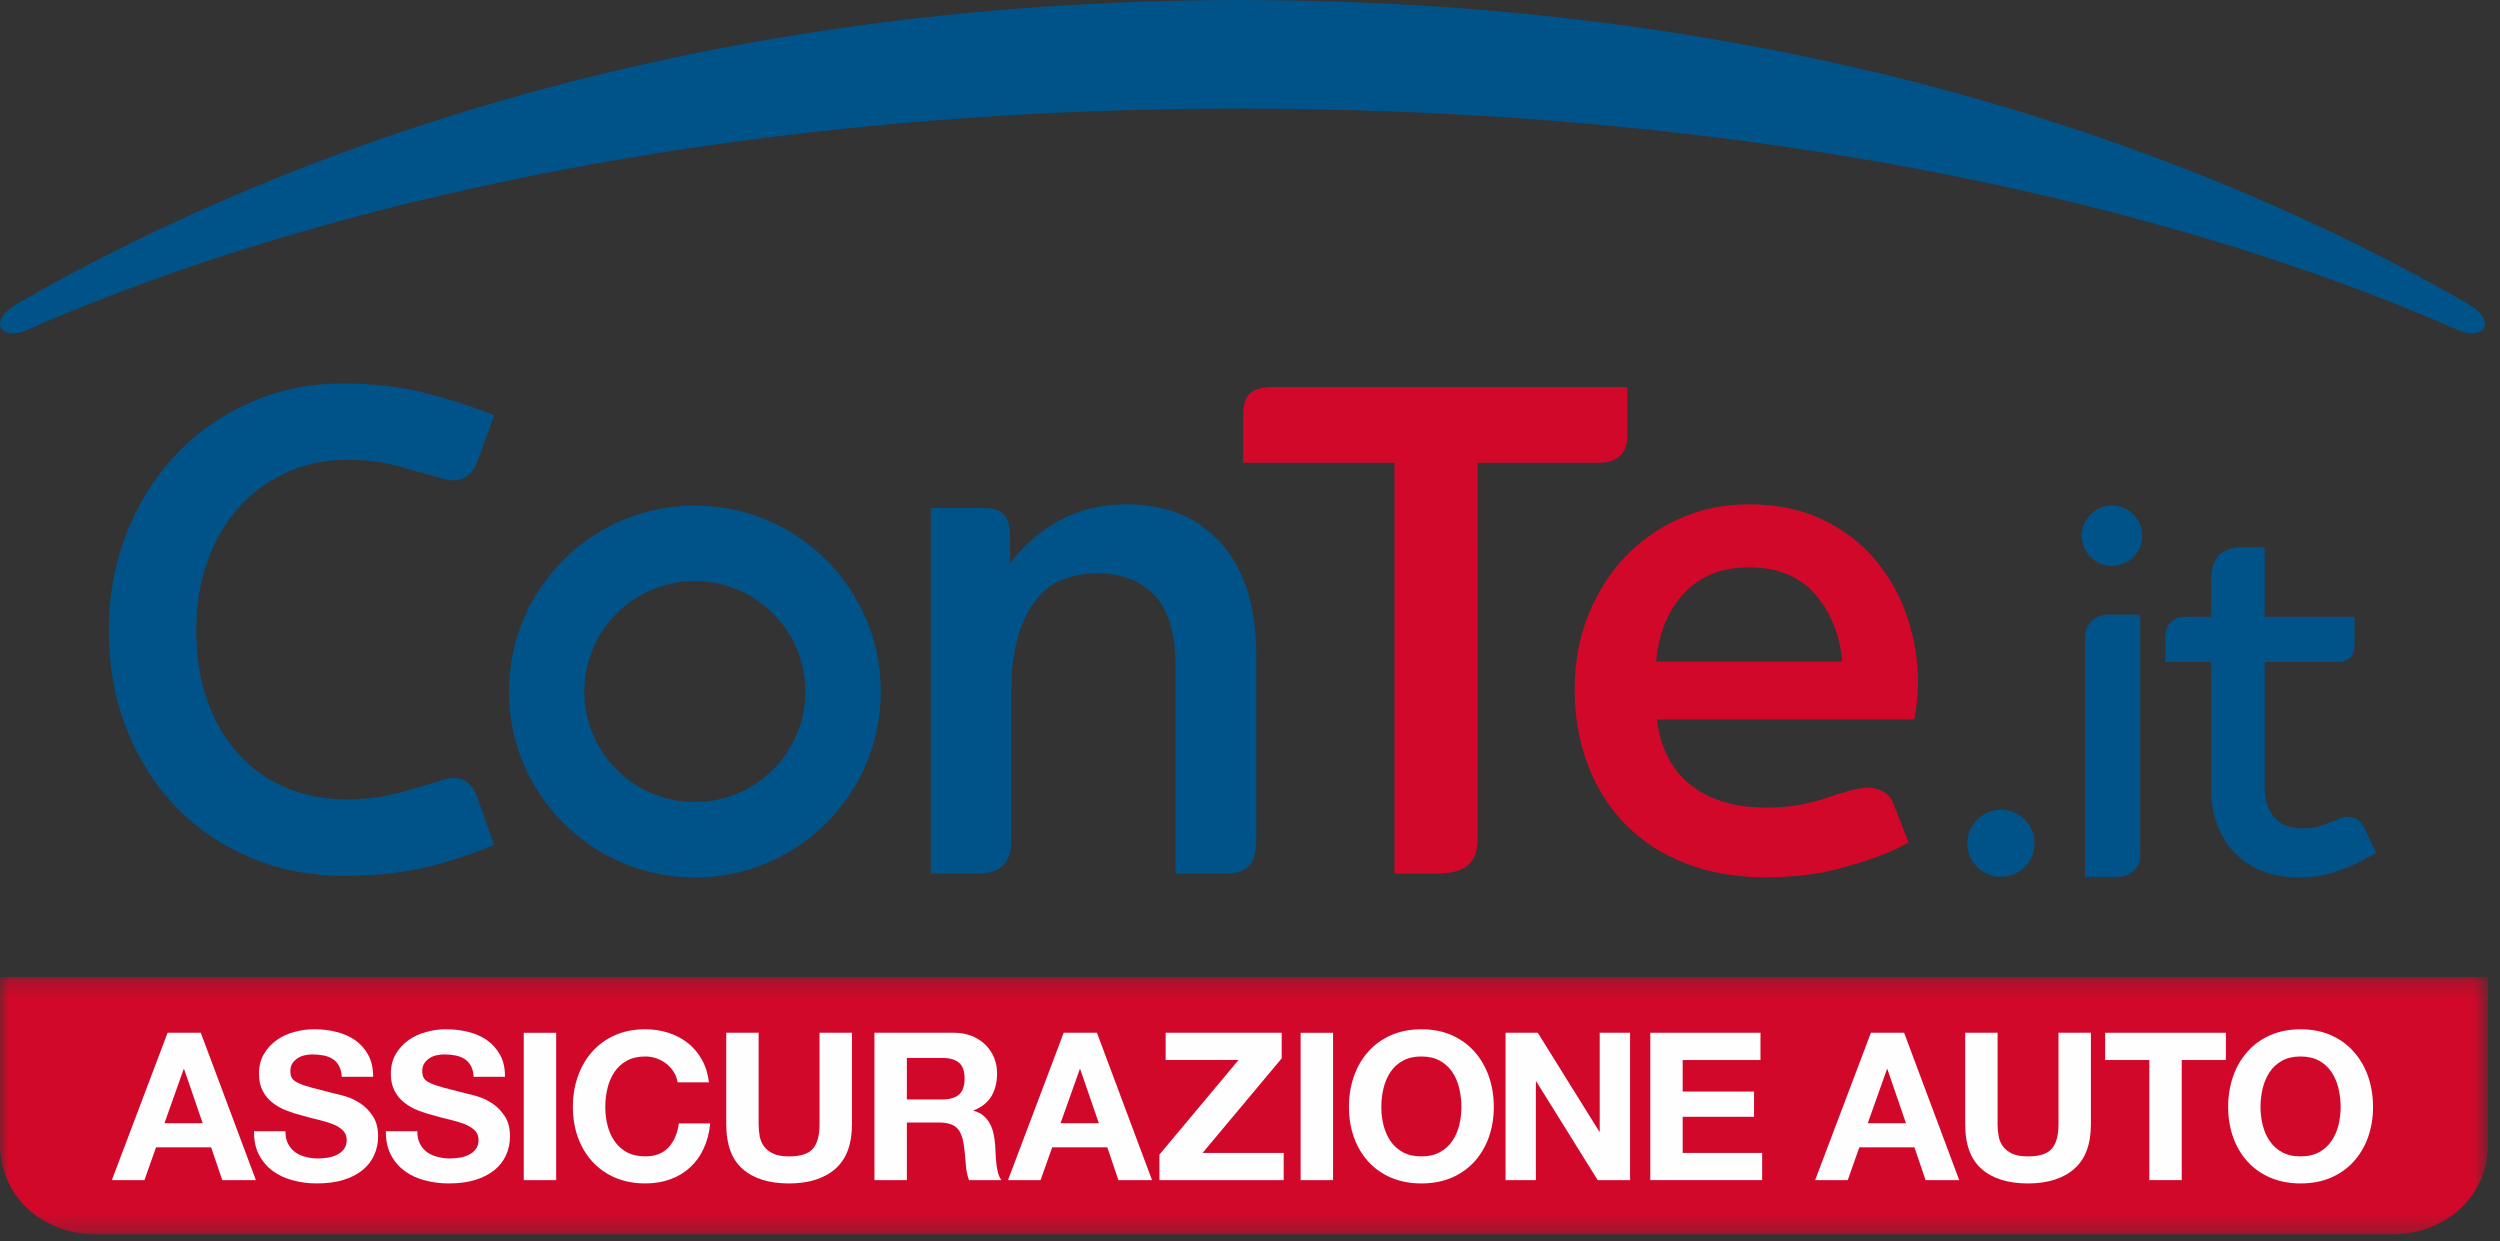 <?xml version="1.0" encoding="UTF-8"?>
<svg width="141px" height="70px" viewBox="0 0 141 70" version="1.1" xmlns="http://www.w3.org/2000/svg" xmlns:xlink="http://www.w3.org/1999/xlink">
    <rect x="0" y="0" width="141" height="70" fill="#333333" stroke="none"/>
    <!-- Generator: Sketch 51.1 (57501) - http://www.bohemiancoding.com/sketch -->
    <title>Logo Conte no flag</title>
    <desc>Created with Sketch.</desc>
    <defs>
        <polygon id="path-1" points="0 0.218 140.321 0.218 140.321 14.737 0 14.737"></polygon>
        <polygon id="path-3" points="0 69.623 140.321 69.623 140.321 0 0 0"></polygon>
    </defs>
    <g id="Polizza-Auto" stroke="none" stroke-width="1" fill="none" fill-rule="evenodd">
        <g id="-🖥--polizzaAuto-Scrolled-V3" transform="translate(-230, -38)">
            <g id="Logo-Conte-no-flag" transform="translate(230, 38)">
                <path d="M129.621,49.484 C128.846,49.484 128.15,49.361 127.54,49.106 C126.927,48.857 126.412,48.506 125.993,48.058 C125.575,47.608 125.252,47.077 125.033,46.47 C124.812,45.859 124.703,45.186 124.703,44.445 L124.703,37.338 L122.118,37.338 L122.118,36.138 C122.118,35.633 122.224,35.287 122.432,35.085 C122.645,34.886 122.907,34.788 123.229,34.788 L124.703,34.788 L124.703,32.719 C124.703,32.477 124.73,32.25 124.78,32.027 C124.829,31.81 124.919,31.606 125.05,31.429 C125.181,31.249 125.37,31.11 125.618,31.011 C125.864,30.912 126.206,30.858 126.623,30.858 L127.725,30.858 L127.725,34.788 L132.796,34.788 L132.796,36.41 C132.796,36.913 132.525,37.338 131.884,37.338 L127.725,37.338 L127.725,44.326 C127.725,45.084 127.907,45.674 128.263,46.093 C128.628,46.514 129.158,46.723 129.854,46.723 C130.158,46.723 130.425,46.697 130.665,46.633 C130.904,46.57 131.118,46.504 131.309,46.421 C131.501,46.343 131.846,46.215 132.014,46.147 C132.591,45.924 133.095,46.205 133.251,46.511 C133.409,46.829 134.022,48.095 134.022,48.095 C134.022,48.095 132.682,48.888 131.699,49.183 C131.049,49.378 130.484,49.484 129.621,49.484" id="Fill-1" fill="#005388"></path>
                <path d="M19.39,49.395 C17.497,49.395 15.741,49.053 14.124,48.37 C12.506,47.688 11.104,46.735 9.92,45.505 C8.734,44.283 7.809,42.819 7.139,41.114 C6.471,39.413 6.135,37.562 6.135,35.553 C6.135,33.6 6.471,31.775 7.139,30.076 C7.809,28.374 8.734,26.896 9.92,25.644 C11.104,24.386 12.506,23.405 14.124,22.696 C15.741,21.982 17.497,21.628 19.39,21.628 C20.815,21.628 22.178,21.768 23.472,22.047 C24.768,22.322 26.895,23.011 27.869,23.414 C27.815,23.608 27.158,25.421 26.855,26.193 C26.596,26.856 25.892,27.222 25.19,27.052 C24.917,26.983 23.566,26.616 23.134,26.479 C22.703,26.339 22.197,26.214 21.61,26.097 C21.024,25.992 20.34,25.934 19.559,25.934 C18.359,25.934 17.246,26.164 16.214,26.625 C15.186,27.084 14.282,27.733 13.516,28.564 C12.749,29.404 12.15,30.418 11.718,31.601 C11.286,32.787 11.068,34.104 11.068,35.553 C11.068,37.06 11.286,38.403 11.718,39.588 C12.15,40.77 12.749,41.775 13.516,42.601 C14.282,43.426 15.186,44.043 16.214,44.46 C17.246,44.882 18.359,45.089 19.559,45.089 C20.34,45.089 21.015,45.021 21.587,44.922 C22.755,44.722 24.85,44.007 25.145,43.935 C26.104,43.694 26.611,44.232 26.837,44.779 C27.071,45.356 27.869,47.646 27.869,47.646 C26.701,48.154 24.909,48.734 23.659,48.999 C22.403,49.263 20.982,49.395 19.39,49.395" id="Fill-3" fill="#005388"></path>
                <path d="M55.144,49.272 L52.498,49.272 L52.498,28.653 L55.436,28.653 C56.559,28.653 56.968,29.096 56.968,30.324 L56.968,31.788 C57.669,30.814 58.58,30.011 59.711,29.381 C60.837,28.756 62.117,28.445 63.539,28.445 C65.798,28.445 67.581,29.183 68.888,30.659 C70.2,32.139 70.856,34.258 70.856,37.018 L70.856,47.25 C70.856,48.351 70.636,49.272 69.161,49.272 L66.298,49.272 L66.298,37.518 C66.298,35.733 65.906,34.422 65.127,33.585 C64.347,32.753 63.246,32.332 61.822,32.332 C60.927,32.332 59.649,32.612 58.895,33.322 C57.785,34.354 57.05,36.223 57.05,38.7 L57.05,47.263 C57.05,48.43 56.667,49.272 55.144,49.272" id="Fill-5" fill="#005388"></path>
                <path d="M39.19,28.515 C33.397,28.515 28.705,33.21 28.705,39.004 C28.705,44.796 33.397,49.491 39.19,49.491 C44.98,49.491 49.677,44.796 49.677,39.004 C49.677,33.21 44.98,28.515 39.19,28.515 M39.19,45.235 C35.745,45.235 32.958,42.447 32.958,39.004 C32.958,35.563 35.745,32.771 39.19,32.771 C42.633,32.771 45.423,35.563 45.423,39.004 C45.423,42.447 42.633,45.235 39.19,45.235" id="Fill-7" fill="#005388"></path>
                <path d="M80.946,49.272 L78.648,49.272 L78.648,26.097 L70.114,26.097 L70.114,23.51 C70.114,22.424 70.379,21.834 71.825,21.834 L91.781,21.834 L91.781,24.642 C91.781,25.606 91.14,26.097 90.196,26.097 L83.338,26.097 L83.337,47.305 C83.337,48.894 82.385,49.272 80.946,49.272" id="Fill-9" fill="#D2082A"></path>
                <path d="M99.599,49.479 C97.9,49.479 96.379,49.213 95.043,48.685 C93.705,48.158 92.574,47.42 91.652,46.469 C90.734,45.524 90.031,44.398 89.542,43.104 C89.054,41.806 88.811,40.407 88.811,38.902 C88.811,37.391 89.059,36.007 89.56,34.737 C90.065,33.472 90.757,32.368 91.633,31.431 C92.513,30.502 93.549,29.767 94.751,29.24 C95.945,28.708 97.244,28.445 98.638,28.445 C100.197,28.445 101.58,28.728 102.781,29.298 C103.98,29.872 104.978,30.634 105.771,31.579 C106.563,32.526 107.164,33.601 107.569,34.802 C107.972,36.001 108.174,37.227 108.174,38.482 C108.174,39.181 108.102,39.876 107.961,40.574 L93.452,40.574 C93.645,42.192 94.28,43.426 95.354,44.275 C96.432,45.121 97.844,45.547 99.599,45.547 C100.353,45.547 101.012,45.494 101.565,45.384 C102.124,45.271 102.628,45.139 103.076,44.983 C103.514,44.834 104.74,44.419 105.369,44.419 C105.875,44.419 106.527,44.699 106.744,45.217 C106.961,45.751 107.612,47.431 107.644,47.516 C106.446,48.196 105.12,48.608 103.864,48.953 C102.611,49.303 101.193,49.479 99.599,49.479 Z M103.906,37.309 C103.766,35.805 103.258,34.545 102.383,33.522 C101.502,32.505 100.256,31.999 98.638,31.999 C97.105,31.999 95.886,32.489 94.979,33.463 C94.071,34.439 93.549,35.722 93.409,37.309 L103.906,37.309 Z" id="Fill-11" fill="#D2082A"></path>
                <path d="M119.104,31.916 C118.642,31.916 118.247,31.747 117.915,31.419 C117.582,31.087 117.415,30.689 117.415,30.227 C117.415,29.749 117.582,29.34 117.915,29.012 C118.247,28.675 118.642,28.512 119.104,28.512 C119.584,28.512 119.988,28.675 120.322,29.012 C120.649,29.34 120.818,29.749 120.818,30.227 C120.818,30.689 120.649,31.087 120.322,31.419 C119.988,31.747 119.584,31.916 119.104,31.916 M119.363,49.454 L117.598,49.454 L117.598,35.99 C117.598,35.134 118.179,34.669 118.928,34.669 L120.707,34.669 L120.706,48.214 C120.706,48.82 120.336,49.454 119.363,49.454" id="Fill-13" fill="#005388"></path>
                <path d="M114.749,47.56 C114.749,48.606 113.906,49.453 112.854,49.453 C111.812,49.453 110.963,48.606 110.963,47.56 C110.963,46.515 111.812,45.669 112.854,45.669 C113.906,45.669 114.749,46.515 114.749,47.56" id="Fill-15" fill="#005388"></path>
                <path d="M139.146,17.109 C127.604,10.462 105.852,0.829 74.152,0.059 L74.152,0.057 C74.077,0.054 73.999,0.054 73.927,0.052 C73.489,0.045 73.054,0.032 72.61,0.024 C71.797,0.011 70.981,0.005 70.155,0 L70.069,0 C36.15,0 13.04,10.18 1.008,17.109 C-0.791,18.149 0.098,19.24 1.496,18.625 C14.556,12.859 37.691,6.123 70.069,6.123 C71.442,6.123 72.802,6.138 74.152,6.167 C104.402,6.698 126.148,13.103 138.656,18.625 C140.056,19.24 140.947,18.149 139.146,17.109" id="Fill-17" fill="#005388"></path>
                <g id="Group-21" transform="translate(0, 54.886)">
                    <mask id="mask-2" fill="white">
                        <use xlink:href="#path-1"></use>
                    </mask>
                    <g id="Clip-20"></g>
                    <path d="M0,0.218 L0,9.627 C0,12.641 2.439,14.737 5.443,14.737 L134.877,14.737 C137.882,14.737 140.321,12.641 140.321,9.627 L140.321,0.218 L0,0.218 Z" id="Fill-19" fill="#D2082A" mask="url(#mask-2)"></path>
                </g>
                <path d="M11.324,58.248 L14.433,66.559 L12.536,66.559 L11.907,64.709 L8.801,64.709 L8.146,66.559 L6.308,66.559 L9.452,58.248 L11.324,58.248 Z M11.43,63.347 L10.383,60.297 L10.359,60.297 L9.277,63.347 L11.43,63.347 Z" id="Fill-22" fill="#FEFEFE"></path>
                <path d="M16.247,64.51 C16.35,64.704 16.482,64.861 16.648,64.983 C16.816,65.103 17.013,65.193 17.235,65.247 C17.463,65.31 17.694,65.338 17.934,65.338 C18.098,65.338 18.272,65.324 18.46,65.296 C18.646,65.27 18.82,65.217 18.982,65.14 C19.147,65.063 19.283,64.955 19.391,64.82 C19.5,64.684 19.554,64.51 19.554,64.3 C19.554,64.076 19.482,63.894 19.338,63.755 C19.195,63.614 19.008,63.498 18.774,63.403 C18.54,63.312 18.277,63.232 17.984,63.161 C17.688,63.092 17.388,63.013 17.088,62.929 C16.775,62.851 16.471,62.756 16.181,62.643 C15.882,62.532 15.619,62.384 15.387,62.206 C15.154,62.027 14.965,61.808 14.824,61.538 C14.68,61.269 14.606,60.945 14.606,60.565 C14.606,60.139 14.698,59.767 14.88,59.454 C15.063,59.141 15.303,58.879 15.596,58.668 C15.89,58.458 16.226,58.302 16.596,58.203 C16.972,58.1 17.341,58.05 17.715,58.05 C18.15,58.05 18.568,58.099 18.965,58.197 C19.366,58.295 19.719,58.45 20.033,58.668 C20.341,58.888 20.588,59.163 20.769,59.501 C20.953,59.837 21.045,60.248 21.045,60.73 L19.277,60.73 C19.26,60.481 19.206,60.273 19.117,60.11 C19.03,59.948 18.91,59.822 18.761,59.726 C18.614,59.633 18.445,59.567 18.256,59.529 C18.067,59.492 17.858,59.469 17.634,59.469 C17.487,59.469 17.338,59.485 17.191,59.516 C17.046,59.548 16.91,59.601 16.791,59.679 C16.669,59.76 16.571,59.856 16.492,59.971 C16.414,60.089 16.377,60.234 16.377,60.413 C16.377,60.575 16.406,60.706 16.468,60.808 C16.532,60.913 16.654,61.005 16.837,61.09 C17.019,61.175 17.269,61.26 17.592,61.346 C17.915,61.43 18.335,61.54 18.857,61.672 C19.011,61.702 19.225,61.76 19.5,61.839 C19.778,61.922 20.05,62.052 20.324,62.23 C20.593,62.407 20.83,62.648 21.025,62.946 C21.225,63.244 21.325,63.627 21.325,64.09 C21.325,64.47 21.251,64.825 21.102,65.151 C20.953,65.476 20.738,65.759 20.444,65.997 C20.152,66.231 19.793,66.418 19.363,66.55 C18.933,66.682 18.433,66.745 17.867,66.745 C17.406,66.745 16.965,66.692 16.536,66.575 C16.104,66.467 15.723,66.289 15.392,66.048 C15.063,65.807 14.8,65.5 14.606,65.126 C14.412,64.756 14.32,64.315 14.328,63.801 L16.097,63.801 C16.097,64.083 16.148,64.317 16.247,64.51" id="Fill-24" fill="#FEFEFE"></path>
                <path d="M23.686,64.51 C23.787,64.704 23.92,64.861 24.087,64.983 C24.255,65.103 24.452,65.193 24.676,65.247 C24.901,65.31 25.133,65.338 25.374,65.338 C25.537,65.338 25.711,65.324 25.899,65.296 C26.086,65.27 26.259,65.217 26.421,65.14 C26.585,65.063 26.72,64.955 26.826,64.82 C26.936,64.684 26.99,64.51 26.99,64.3 C26.99,64.076 26.919,63.894 26.777,63.755 C26.633,63.614 26.447,63.498 26.214,63.403 C25.98,63.312 25.716,63.232 25.422,63.161 C25.126,63.092 24.827,63.013 24.526,62.929 C24.215,62.851 23.91,62.756 23.616,62.643 C23.32,62.532 23.057,62.384 22.826,62.206 C22.592,62.027 22.404,61.808 22.262,61.538 C22.116,61.269 22.043,60.945 22.043,60.565 C22.043,60.139 22.136,59.767 22.319,59.454 C22.499,59.141 22.739,58.879 23.035,58.668 C23.329,58.458 23.662,58.302 24.035,58.203 C24.41,58.1 24.78,58.05 25.153,58.05 C25.588,58.05 26.005,58.099 26.405,58.197 C26.802,58.295 27.159,58.45 27.469,58.668 C27.779,58.888 28.023,59.163 28.207,59.501 C28.392,59.837 28.483,60.248 28.483,60.73 L26.712,60.73 C26.697,60.481 26.645,60.273 26.556,60.11 C26.467,59.948 26.349,59.822 26.201,59.726 C26.052,59.633 25.882,59.567 25.695,59.529 C25.503,59.492 25.297,59.469 25.073,59.469 C24.927,59.469 24.776,59.485 24.63,59.516 C24.481,59.548 24.345,59.601 24.229,59.679 C24.109,59.76 24.007,59.856 23.931,59.971 C23.853,60.089 23.815,60.234 23.815,60.413 C23.815,60.575 23.845,60.706 23.907,60.808 C23.969,60.913 24.092,61.005 24.274,61.09 C24.457,61.175 24.708,61.26 25.03,61.346 C25.354,61.43 25.774,61.54 26.295,61.672 C26.448,61.702 26.662,61.76 26.939,61.839 C27.215,61.922 27.488,62.052 27.761,62.23 C28.033,62.407 28.269,62.648 28.464,62.946 C28.664,63.244 28.764,63.627 28.764,64.09 C28.764,64.47 28.691,64.825 28.54,65.151 C28.392,65.476 28.176,65.759 27.883,65.997 C27.59,66.231 27.233,66.418 26.799,66.55 C26.37,66.682 25.872,66.745 25.305,66.745 C24.846,66.745 24.405,66.692 23.973,66.575 C23.539,66.467 23.161,66.289 22.83,66.048 C22.499,65.807 22.238,65.5 22.043,65.126 C21.85,64.756 21.758,64.315 21.764,63.801 L23.536,63.801 C23.536,64.083 23.586,64.317 23.686,64.51" id="Fill-26" fill="#FEFEFE"></path>
                <mask id="mask-4" fill="white">
                    <use xlink:href="#path-3"></use>
                </mask>
                <g id="Clip-29"></g>
                <polygon id="Fill-28" fill="#FEFEFE" mask="url(#mask-4)" points="29.54 66.56 31.368 66.56 31.368 58.25 29.54 58.25"></polygon>
                <path d="M38.006,60.468 C37.895,60.292 37.761,60.139 37.599,60.007 C37.433,59.876 37.249,59.772 37.043,59.696 C36.838,59.625 36.62,59.586 36.398,59.586 C35.989,59.586 35.637,59.666 35.349,59.827 C35.061,59.985 34.829,60.198 34.651,60.468 C34.473,60.733 34.344,61.037 34.261,61.378 C34.178,61.72 34.139,62.073 34.139,62.437 C34.139,62.787 34.178,63.128 34.261,63.459 C34.344,63.788 34.473,64.084 34.651,64.346 C34.829,64.612 35.061,64.824 35.349,64.983 C35.637,65.14 35.989,65.22 36.398,65.22 C36.955,65.22 37.393,65.05 37.707,64.709 C38.021,64.369 38.216,63.915 38.285,63.358 L40.054,63.358 C40.008,63.878 39.887,64.346 39.691,64.767 C39.501,65.188 39.244,65.544 38.924,65.839 C38.603,66.134 38.23,66.359 37.806,66.512 C37.379,66.668 36.91,66.745 36.398,66.745 C35.76,66.745 35.189,66.635 34.682,66.416 C34.172,66.194 33.746,65.887 33.394,65.5 C33.046,65.112 32.779,64.657 32.59,64.133 C32.402,63.608 32.311,63.047 32.311,62.437 C32.311,61.818 32.402,61.242 32.59,60.71 C32.779,60.178 33.046,59.716 33.394,59.322 C33.746,58.926 34.172,58.613 34.682,58.387 C35.189,58.163 35.76,58.051 36.398,58.051 C36.853,58.051 37.284,58.116 37.694,58.248 C38.105,58.379 38.469,58.573 38.792,58.825 C39.112,59.079 39.378,59.39 39.586,59.763 C39.794,60.135 39.927,60.56 39.985,61.044 L38.216,61.044 C38.184,60.832 38.114,60.64 38.006,60.468" id="Fill-30" fill="#FEFEFE" mask="url(#mask-4)"></path>
                <path d="M47.108,65.927 C46.48,66.472 45.608,66.746 44.499,66.746 C43.376,66.746 42.504,66.475 41.885,65.931 C41.267,65.388 40.961,64.549 40.961,63.418 L40.961,58.248 L42.787,58.248 L42.787,63.418 C42.787,63.642 42.807,63.864 42.848,64.083 C42.886,64.299 42.966,64.489 43.093,64.659 C43.214,64.822 43.385,64.96 43.61,65.065 C43.831,65.171 44.13,65.221 44.499,65.221 C45.152,65.221 45.602,65.076 45.85,64.784 C46.097,64.497 46.222,64.037 46.222,63.418 L46.222,58.248 L48.05,58.248 L48.05,63.418 C48.05,64.541 47.735,65.378 47.108,65.927" id="Fill-31" fill="#FEFEFE" mask="url(#mask-4)"></path>
                <path d="M53.799,58.247 C54.173,58.247 54.509,58.312 54.809,58.429 C55.104,58.549 55.361,58.711 55.576,58.926 C55.789,59.136 55.953,59.378 56.066,59.651 C56.177,59.927 56.235,60.225 56.235,60.542 C56.235,61.031 56.13,61.456 55.926,61.811 C55.719,62.168 55.385,62.437 54.915,62.625 L54.915,62.65 C55.146,62.711 55.331,62.805 55.479,62.935 C55.624,63.063 55.744,63.212 55.836,63.387 C55.931,63.562 55.998,63.753 56.04,63.966 C56.085,64.174 56.112,64.384 56.128,64.594 C56.136,64.726 56.145,64.88 56.152,65.058 C56.159,65.235 56.174,65.421 56.193,65.605 C56.211,65.793 56.242,65.968 56.284,66.136 C56.328,66.3 56.391,66.443 56.479,66.559 L54.651,66.559 C54.552,66.296 54.488,65.983 54.467,65.616 C54.443,65.251 54.403,64.903 54.359,64.569 C54.297,64.135 54.166,63.815 53.965,63.613 C53.762,63.414 53.432,63.312 52.975,63.312 L51.147,63.312 L51.147,66.559 L49.319,66.559 L49.319,58.247 L53.799,58.247 Z M53.149,62.009 C53.57,62.009 53.88,61.917 54.093,61.729 C54.303,61.541 54.403,61.238 54.403,60.822 C54.403,60.419 54.303,60.125 54.093,59.944 C53.88,59.758 53.57,59.668 53.149,59.668 L51.147,59.668 L51.147,62.009 L53.149,62.009 Z" id="Fill-32" fill="#FEFEFE" mask="url(#mask-4)"></path>
                <path d="M61.867,58.248 L64.975,66.559 L63.078,66.559 L62.451,64.709 L59.344,64.709 L58.688,66.559 L56.851,66.559 L59.992,58.248 L61.867,58.248 Z M61.974,63.347 L60.922,60.297 L60.901,60.297 L59.816,63.347 L61.974,63.347 Z" id="Fill-33" fill="#FEFEFE" mask="url(#mask-4)"></path>
                <polygon id="Fill-34" fill="#FEFEFE" mask="url(#mask-4)" points="69.852 59.785 65.743 59.785 65.743 58.248 72.287 58.248 72.287 59.693 67.826 65.024 72.4 65.024 72.4 66.559 65.392 66.559 65.392 65.119"></polygon>
                <polygon id="Fill-35" fill="#FEFEFE" mask="url(#mask-4)" points="73.356 66.56 75.184 66.56 75.184 58.25 73.356 58.25"></polygon>
                <path d="M76.358,60.71 C76.545,60.178 76.811,59.715 77.161,59.322 C77.513,58.924 77.938,58.614 78.447,58.388 C78.956,58.163 79.527,58.052 80.165,58.052 C80.811,58.052 81.383,58.163 81.89,58.388 C82.391,58.614 82.819,58.924 83.169,59.322 C83.516,59.715 83.785,60.178 83.972,60.71 C84.155,61.243 84.251,61.82 84.251,62.437 C84.251,63.046 84.155,63.61 83.972,64.134 C83.785,64.658 83.516,65.113 83.169,65.502 C82.819,65.889 82.391,66.194 81.89,66.416 C81.383,66.635 80.811,66.745 80.165,66.745 C79.527,66.745 78.956,66.635 78.447,66.416 C77.938,66.194 77.513,65.889 77.161,65.502 C76.811,65.113 76.545,64.658 76.358,64.134 C76.172,63.61 76.08,63.046 76.08,62.437 C76.08,61.82 76.172,61.243 76.358,60.71 M78.029,63.459 C78.111,63.789 78.243,64.084 78.418,64.347 C78.597,64.611 78.83,64.825 79.116,64.982 C79.403,65.141 79.756,65.221 80.165,65.221 C80.576,65.221 80.926,65.141 81.212,64.982 C81.498,64.825 81.734,64.611 81.912,64.347 C82.092,64.084 82.219,63.789 82.301,63.459 C82.381,63.129 82.424,62.787 82.424,62.437 C82.424,62.074 82.381,61.72 82.301,61.379 C82.219,61.038 82.092,60.733 81.912,60.469 C81.734,60.198 81.498,59.985 81.212,59.827 C80.926,59.667 80.576,59.586 80.165,59.586 C79.756,59.586 79.403,59.667 79.116,59.827 C78.83,59.985 78.597,60.198 78.418,60.469 C78.243,60.733 78.111,61.038 78.029,61.379 C77.947,61.72 77.907,62.074 77.907,62.437 C77.907,62.787 77.947,63.129 78.029,63.459" id="Fill-36" fill="#FEFEFE" mask="url(#mask-4)"></path>
                <polygon id="Fill-37" fill="#FEFEFE" mask="url(#mask-4)" points="86.731 58.248 90.201 63.824 90.224 63.824 90.224 58.248 91.936 58.248 91.936 66.558 90.109 66.558 86.648 60.997 86.624 60.997 86.624 66.558 84.913 66.558 84.913 58.248"></polygon>
                <polygon id="Fill-38" fill="#FEFEFE" mask="url(#mask-4)" points="99.291 58.248 99.291 59.786 94.903 59.786 94.903 61.564 98.928 61.564 98.928 62.987 94.903 62.987 94.903 65.025 99.385 65.025 99.385 66.558 93.077 66.558 93.077 58.248"></polygon>
                <path d="M107.392,58.248 L110.5,66.559 L108.603,66.559 L107.974,64.709 L104.866,64.709 L104.213,66.559 L102.374,66.559 L105.519,58.248 L107.392,58.248 Z M107.495,63.347 L106.448,60.297 L106.426,60.297 L105.343,63.347 L107.495,63.347 Z" id="Fill-39" fill="#FEFEFE" mask="url(#mask-4)"></path>
                <path d="M116.982,65.927 C116.356,66.472 115.484,66.746 114.376,66.746 C113.252,66.746 112.38,66.475 111.764,65.931 C111.144,65.388 110.837,64.549 110.837,63.418 L110.837,58.248 L112.664,58.248 L112.664,63.418 C112.664,63.642 112.685,63.864 112.724,64.083 C112.763,64.299 112.843,64.489 112.97,64.659 C113.094,64.822 113.261,64.96 113.486,65.065 C113.708,65.171 114.006,65.221 114.376,65.221 C115.029,65.221 115.478,65.076 115.726,64.784 C115.974,64.497 116.1,64.037 116.1,63.418 L116.1,58.248 L117.927,58.248 L117.927,63.418 C117.927,64.541 117.612,65.378 116.982,65.927" id="Fill-40" fill="#FEFEFE" mask="url(#mask-4)"></path>
                <polygon id="Fill-41" fill="#FEFEFE" mask="url(#mask-4)" points="118.73 59.785 118.73 58.248 125.54 58.248 125.54 59.785 123.049 59.785 123.049 66.559 121.221 66.559 121.221 59.785"></polygon>
                <path d="M125.946,60.71 C126.133,60.178 126.401,59.715 126.751,59.322 C127.098,58.924 127.528,58.614 128.035,58.388 C128.545,58.163 129.116,58.052 129.753,58.052 C130.399,58.052 130.971,58.163 131.474,58.388 C131.98,58.614 132.407,58.924 132.754,59.322 C133.104,59.715 133.375,60.178 133.56,60.71 C133.744,61.243 133.839,61.82 133.839,62.437 C133.839,63.046 133.744,63.61 133.56,64.134 C133.375,64.658 133.104,65.113 132.754,65.502 C132.407,65.889 131.98,66.194 131.474,66.416 C130.971,66.635 130.399,66.745 129.753,66.745 C129.116,66.745 128.545,66.635 128.035,66.416 C127.528,66.194 127.098,65.889 126.751,65.502 C126.401,65.113 126.133,64.658 125.946,64.134 C125.761,63.61 125.668,63.046 125.668,62.437 C125.668,61.82 125.761,61.243 125.946,60.71 M127.617,63.459 C127.698,63.789 127.831,64.084 128.006,64.347 C128.185,64.611 128.419,64.825 128.705,64.982 C128.993,65.141 129.34,65.221 129.753,65.221 C130.165,65.221 130.512,65.141 130.8,64.982 C131.088,64.825 131.321,64.611 131.498,64.347 C131.678,64.084 131.807,63.789 131.888,63.459 C131.97,63.129 132.013,62.787 132.013,62.437 C132.013,62.074 131.97,61.72 131.888,61.379 C131.807,61.038 131.678,60.733 131.498,60.469 C131.321,60.198 131.088,59.985 130.8,59.827 C130.512,59.667 130.165,59.586 129.753,59.586 C129.34,59.586 128.993,59.667 128.705,59.827 C128.419,59.985 128.185,60.198 128.006,60.469 C127.831,60.733 127.698,61.038 127.617,61.379 C127.535,61.72 127.493,62.074 127.493,62.437 C127.493,62.787 127.535,63.129 127.617,63.459" id="Fill-42" fill="#FEFEFE" mask="url(#mask-4)"></path>
            </g>
        </g>
    </g>
</svg>
